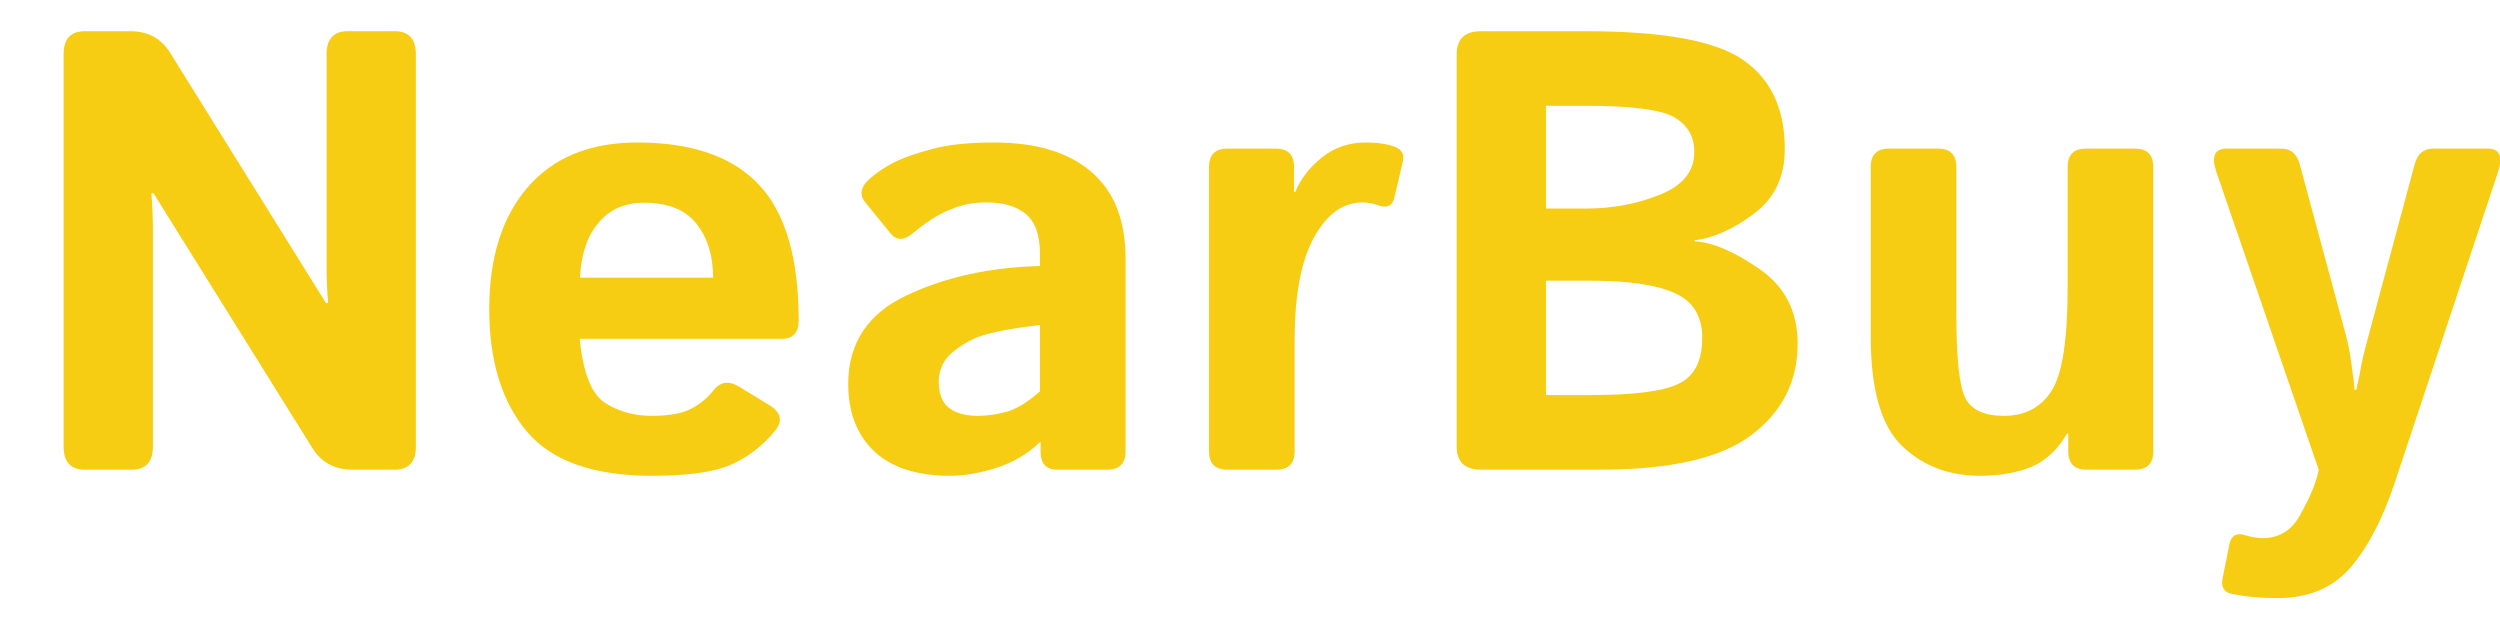 <svg width="511" height="131" viewBox="0 0 511 131" fill="none" xmlns="http://www.w3.org/2000/svg">
<g filter="url(#filter0_di_87_69)">
<path d="M4.375 90C1.458 90 0 88.438 0 85.312V5.062C0 1.938 1.458 0.375 4.375 0.375H13.625C17.208 0.375 19.917 1.833 21.75 4.75L53.625 55.938H54.062C53.854 53.438 53.75 50.938 53.75 48.438V5.062C53.75 1.938 55.208 0.375 58.125 0.375H67.625C70.542 0.375 72 1.938 72 5.062V85.312C72 88.438 70.542 90 67.625 90H59C55.417 90 52.708 88.542 50.875 85.625L18.375 33.5H17.938C18.146 36 18.25 38.5 18.25 41V85.312C18.25 88.438 16.792 90 13.875 90H4.375ZM87 57.188C87 46.646 89.625 38.333 94.875 32.25C100.167 26.167 107.625 23.125 117.25 23.125C128.417 23.125 136.708 26 142.125 31.75C147.542 37.5 150.25 46.75 150.25 59.5C150.25 62 149.083 63.25 146.75 63.25H105.5C106.167 70.167 107.875 74.521 110.625 76.312C113.375 78.104 116.562 79 120.188 79C123.646 79 126.292 78.542 128.125 77.625C129.958 76.708 131.5 75.458 132.75 73.875C134.167 72.042 135.917 71.75 138 73L144.25 76.812C146.708 78.312 147.062 80.104 145.312 82.188C142.771 85.229 139.792 87.5 136.375 89C132.958 90.5 127.562 91.25 120.188 91.25C108.229 91.25 99.708 88.208 94.625 82.125C89.542 76.042 87 67.729 87 57.188ZM105.562 50.75H132.75C132.75 46.25 131.625 42.583 129.375 39.75C127.125 36.875 123.542 35.438 118.625 35.438C114.708 35.438 111.604 36.812 109.312 39.562C107.021 42.271 105.771 46 105.562 50.75ZM160.375 72.5C160.375 64.167 164.354 58.125 172.312 54.375C180.271 50.625 189.354 48.625 199.562 48.375V45.875C199.562 42.042 198.604 39.333 196.688 37.75C194.771 36.167 192.104 35.375 188.688 35.375C186.271 35.375 184.125 35.729 182.25 36.438C180.417 37.104 178.812 37.896 177.438 38.812C176.104 39.688 174.896 40.583 173.812 41.5C171.896 43.167 170.312 43.25 169.062 41.75L163.875 35.375C162.583 33.792 162.896 32.167 164.812 30.5C166.271 29.208 167.958 28.083 169.875 27.125C171.833 26.167 174.417 25.271 177.625 24.438C180.833 23.562 185 23.125 190.125 23.125C198.792 23.125 205.438 25.125 210.062 29.125C214.729 33.125 217.062 39.021 217.062 46.812V86.25C217.062 88.75 215.812 90 213.312 90H203.062C200.812 90 199.688 88.75 199.688 86.25V84.375H199.562C197.104 86.75 194.146 88.5 190.688 89.625C187.271 90.708 184.125 91.25 181.25 91.25C174.417 91.25 169.229 89.583 165.688 86.25C162.146 82.875 160.375 78.292 160.375 72.5ZM178.875 72.125C178.875 73.583 179.167 74.854 179.75 75.938C180.333 76.979 181.25 77.75 182.5 78.25C183.75 78.75 185.146 79 186.688 79C188.812 79 190.875 78.708 192.875 78.125C194.875 77.542 197.104 76.167 199.562 74V60.438C192.562 61.229 187.875 62.25 185.5 63.5C183.125 64.75 181.417 66.042 180.375 67.375C179.375 68.708 178.875 70.292 178.875 72.125ZM237.875 90C235.375 90 234.125 88.75 234.125 86.25V28.125C234.125 25.625 235.375 24.375 237.875 24.375H247.75C250.25 24.375 251.5 25.625 251.5 28.125V33.25H251.75C252.833 30.583 254.646 28.229 257.188 26.188C259.729 24.146 262.729 23.125 266.188 23.125C268.562 23.125 270.521 23.417 272.062 24C273.521 24.542 274.083 25.542 273.75 27L272 34.438C271.625 36.104 270.5 36.604 268.625 35.938C267.542 35.562 266.5 35.375 265.5 35.375C261.5 35.375 258.188 37.771 255.562 42.562C252.938 47.354 251.625 54.333 251.625 63.5V86.25C251.625 88.75 250.375 90 247.875 90H237.875ZM289.75 90C286.417 90 284.75 88.438 284.75 85.312V5.062C284.75 1.938 286.417 0.375 289.75 0.375H311C327 0.375 337.792 2.354 343.375 6.312C349 10.229 351.812 16.271 351.812 24.438C351.812 30.146 349.708 34.562 345.5 37.688C341.333 40.812 337.292 42.625 333.375 43.125V43.312C337.167 43.562 341.625 45.479 346.75 49.062C351.875 52.646 354.438 57.708 354.438 64.25C354.438 71.917 351.312 78.125 345.062 82.875C338.812 87.625 328.5 90 314.125 90H289.75ZM303 74.75H312.125C320.958 74.75 326.958 73.979 330.125 72.438C333.333 70.896 334.938 67.771 334.938 63.062C334.938 58.646 333.083 55.604 329.375 53.938C325.708 52.229 319.958 51.375 312.125 51.375H303V74.75ZM303 36.625H311.188C316.562 36.625 321.583 35.688 326.25 33.812C330.958 31.938 333.312 29.021 333.312 25.062C333.312 21.979 332 19.646 329.375 18.062C326.792 16.438 320.729 15.625 311.188 15.625H303V36.625ZM369.375 62.75V28.125C369.375 25.625 370.625 24.375 373.125 24.375H383.125C385.625 24.375 386.875 25.625 386.875 28.125V58.25C386.875 67.333 387.5 73.062 388.75 75.438C390 77.812 392.625 79 396.625 79C400.875 79 404.104 77.312 406.312 73.938C408.521 70.521 409.625 63.458 409.625 52.75V28.125C409.625 25.625 410.875 24.375 413.375 24.375H423.375C425.875 24.375 427.125 25.625 427.125 28.125V86.25C427.125 88.75 425.875 90 423.375 90H413.5C411 90 409.75 88.75 409.75 86.25V82.625H409.5C407.583 85.917 405.146 88.188 402.188 89.438C399.229 90.646 395.729 91.25 391.688 91.25C385.312 91.25 380 89.208 375.75 85.125C371.5 81.042 369.375 73.583 369.375 62.75ZM440.062 29.25C438.938 26 439.625 24.375 442.125 24.375H453.312C455.229 24.375 456.479 25.438 457.062 27.562L466.5 62.5C466.958 64.125 467.354 66.229 467.688 68.812C468.062 71.354 468.25 72.979 468.25 73.688H468.625C469.125 71.479 469.479 69.729 469.688 68.438C469.938 67.104 470.583 64.542 471.625 60.75L480.562 27.562C481.146 25.438 482.396 24.375 484.312 24.375H495.5C497.958 24.375 498.646 26 497.562 29.25L476.5 92.625C474.042 100.042 471.021 105.833 467.438 110C463.854 114.167 458.875 116.25 452.5 116.25C449 116.25 445.875 115.958 443.125 115.375C441.542 115.042 440.938 113.958 441.312 112.125L442.688 105.25C443.062 103.458 444.125 102.833 445.875 103.375C447.167 103.792 448.375 104 449.5 104C452.875 104 455.438 102.396 457.188 99.188C458.979 95.979 460.167 93.229 460.75 90.938L460.938 90L440.062 29.25Z" fill="#F6CD13"/>
</g>
<defs>
<filter id="filter0_di_87_69" x="0" y="0.375" width="510.188" height="129.875" filterUnits="userSpaceOnUse" color-interpolation-filters="sRGB">
<feFlood flood-opacity="0" result="BackgroundImageFix"/>
<feColorMatrix in="SourceAlpha" type="matrix" values="0 0 0 0 0 0 0 0 0 0 0 0 0 0 0 0 0 0 127 0" result="hardAlpha"/>
<feOffset dx="7" dy="10"/>
<feGaussianBlur stdDeviation="2"/>
<feComposite in2="hardAlpha" operator="out"/>
<feColorMatrix type="matrix" values="0 0 0 0 0 0 0 0 0 0 0 0 0 0 0 0 0 0 0.25 0"/>
<feBlend mode="normal" in2="BackgroundImageFix" result="effect1_dropShadow_87_69"/>
<feBlend mode="normal" in="SourceGraphic" in2="effect1_dropShadow_87_69" result="shape"/>
<feColorMatrix in="SourceAlpha" type="matrix" values="0 0 0 0 0 0 0 0 0 0 0 0 0 0 0 0 0 0 127 0" result="hardAlpha"/>
<feOffset dx="6" dy="-4"/>
<feComposite in2="hardAlpha" operator="arithmetic" k2="-1" k3="1"/>
<feColorMatrix type="matrix" values="0 0 0 0 0 0 0 0 0 0 0 0 0 0 0 0 0 0 0.25 0"/>
<feBlend mode="normal" in2="shape" result="effect2_innerShadow_87_69"/>
</filter>
</defs>
</svg>
